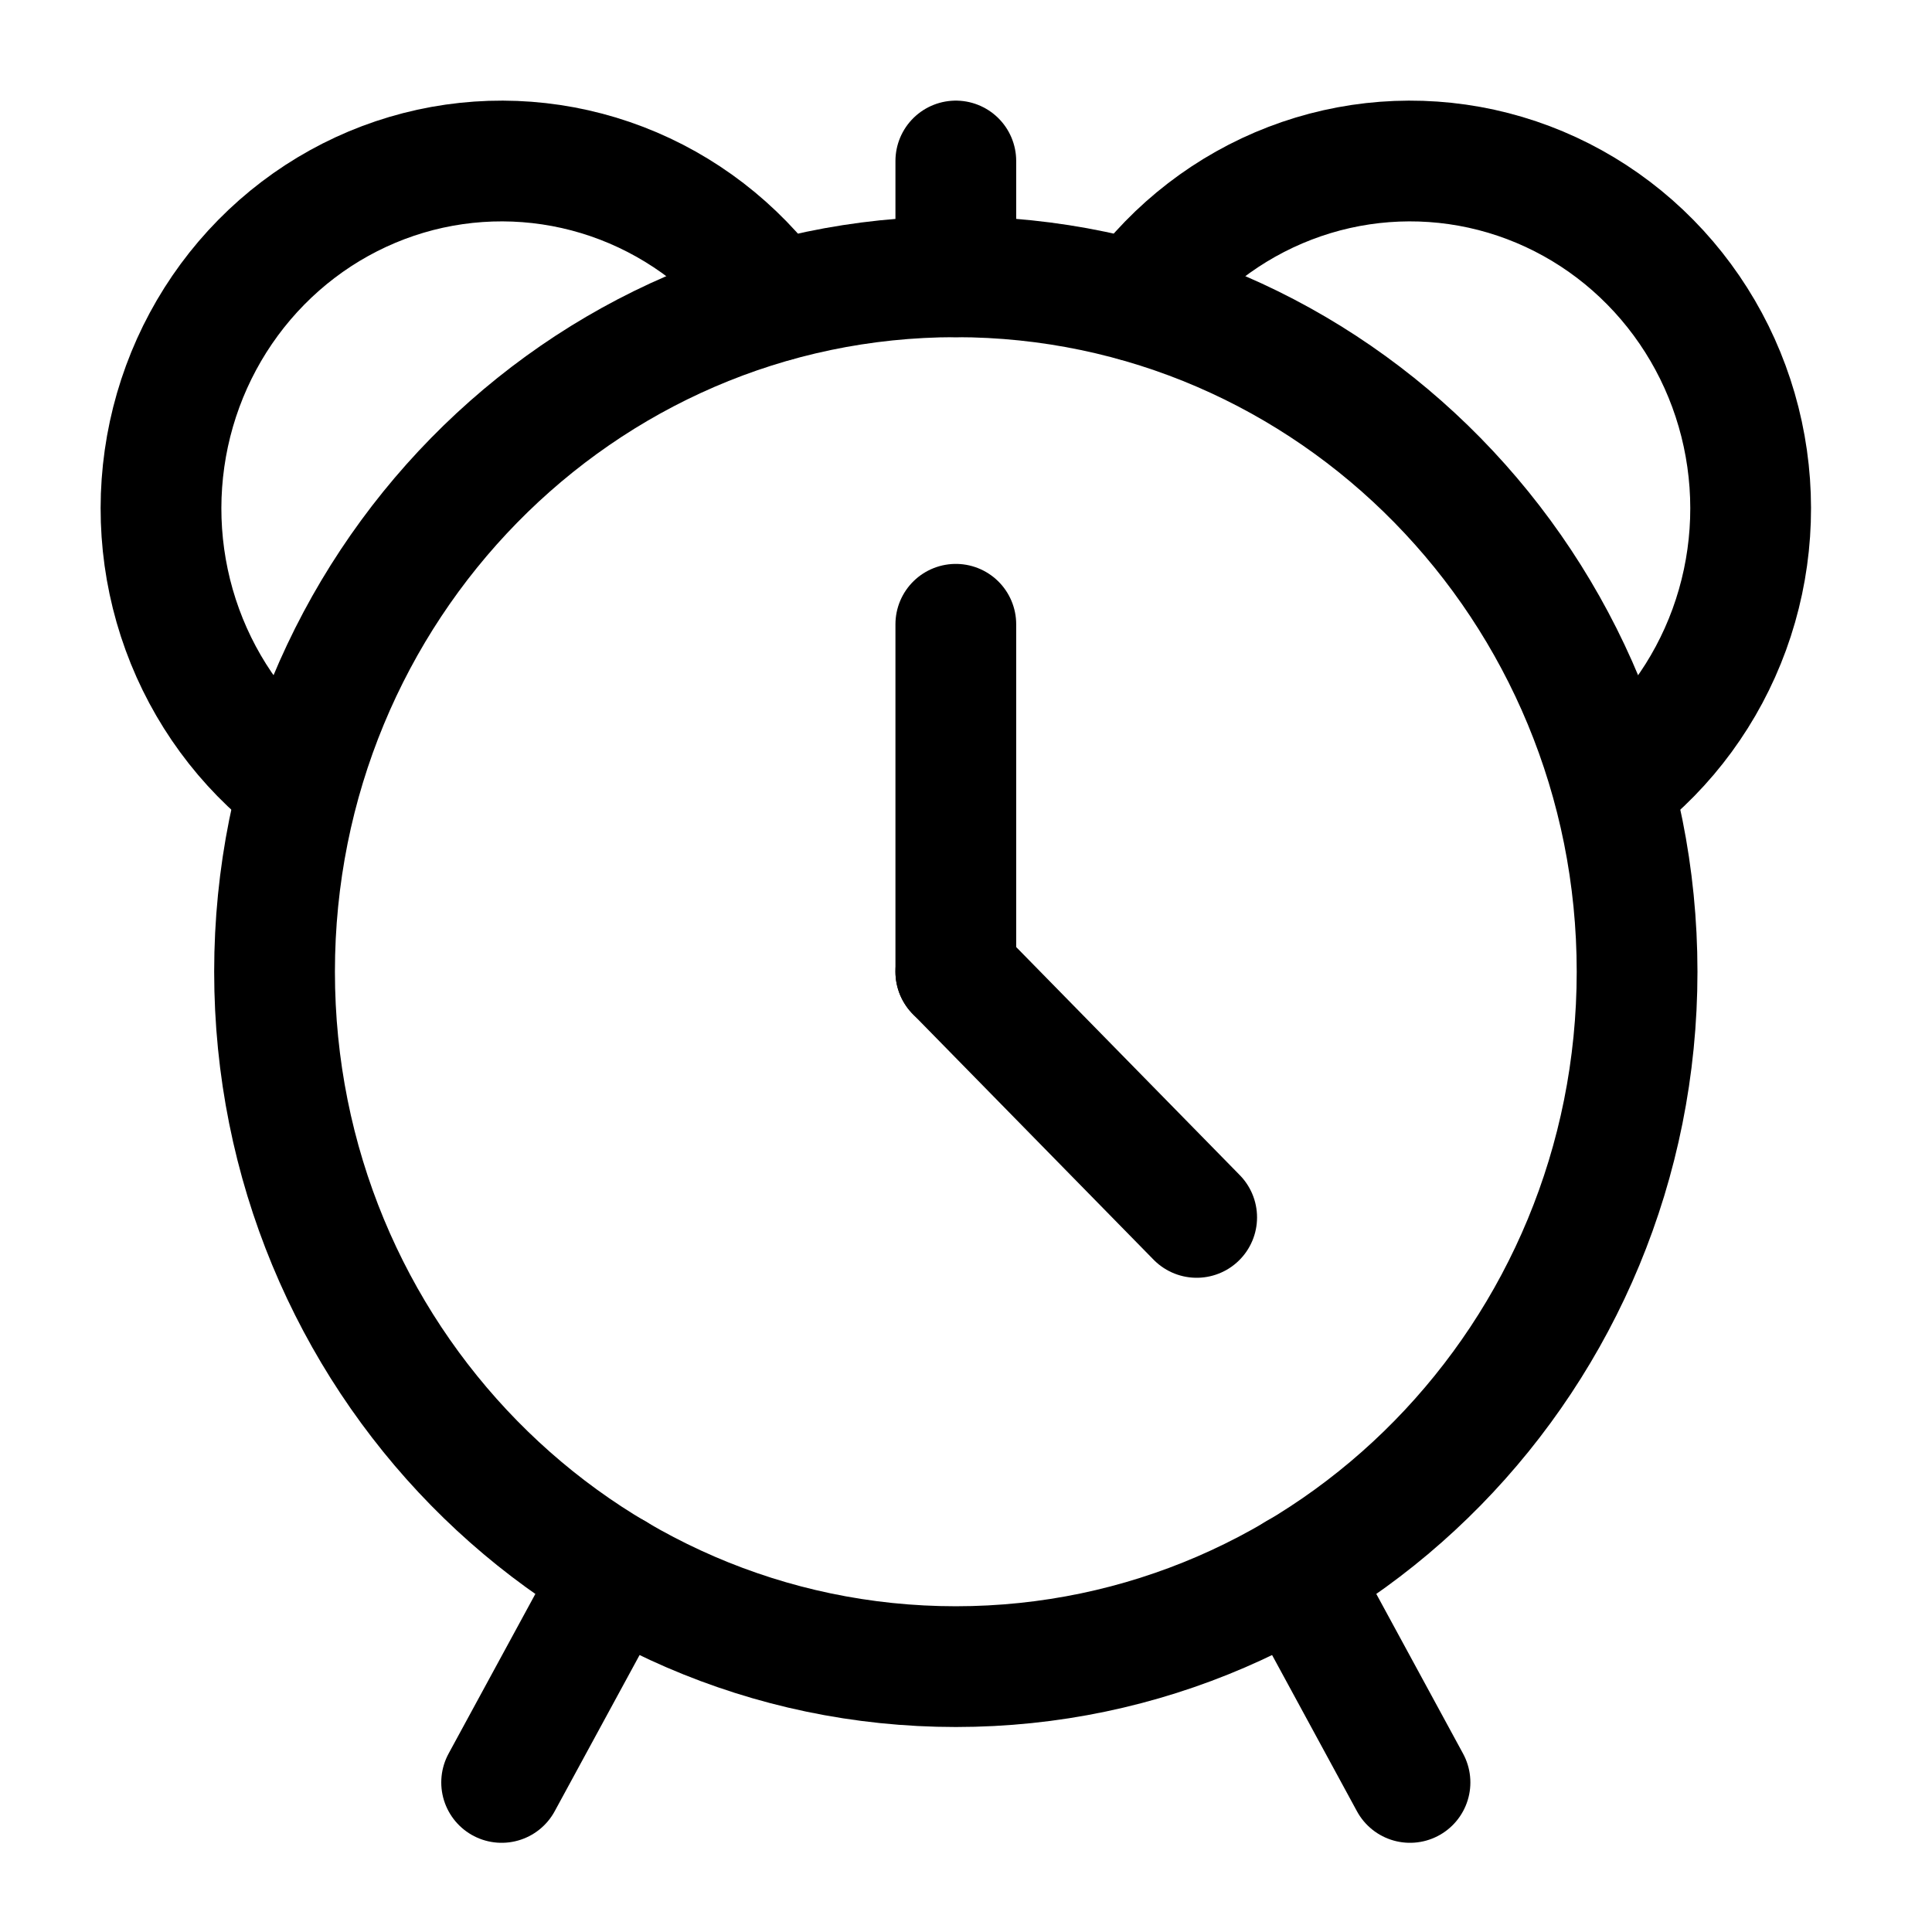 <svg width="48" height="48" viewBox="0 0 48 48" fill="none" xmlns="http://www.w3.org/2000/svg">
<path d="M15.284 39.093L12.463 44.284" stroke="black" stroke-width="3" stroke-linecap="round" stroke-linejoin="round"/>
<path d="M32.211 39.093L35.031 44.284" stroke="black" stroke-width="3" stroke-linecap="round" stroke-linejoin="round"/>
<path d="M23.747 41.407C33.095 41.407 40.673 33.677 40.673 24.142C40.673 14.607 33.095 6.877 23.747 6.877C14.399 6.877 6.821 14.607 6.821 24.142C6.821 33.677 14.399 41.407 23.747 41.407Z" stroke="black" stroke-width="3" stroke-linecap="round" stroke-linejoin="round"/>
<path d="M7.387 19.54C6.088 18.546 5.096 17.192 4.53 15.64C3.964 14.087 3.849 12.401 4.196 10.783C4.544 9.165 5.341 7.684 6.492 6.515C7.643 5.346 9.099 4.54 10.687 4.192C12.274 3.845 13.927 3.97 15.447 4.554C16.966 5.138 18.289 6.156 19.257 7.485" stroke="black" stroke-width="3" stroke-linecap="round" stroke-linejoin="round"/>
<path d="M23.747 6.877L23.747 4" stroke="black" stroke-width="3" stroke-linecap="round" stroke-linejoin="round"/>
<path d="M23.747 15.51V24.142" stroke="black" stroke-width="3" stroke-linecap="round" stroke-linejoin="round"/>
<path d="M23.747 24.142L29.731 30.246" stroke="black" stroke-width="3" stroke-linecap="round" stroke-linejoin="round"/>
<path d="M40.107 19.54C41.406 18.546 42.398 17.192 42.964 15.64C43.53 14.087 43.646 12.401 43.298 10.783C42.95 9.165 42.153 7.684 41.002 6.515C39.852 5.346 38.395 4.54 36.808 4.192C35.22 3.845 33.568 3.97 32.048 4.554C30.528 5.138 29.205 6.156 28.237 7.485" stroke="black" stroke-width="3" stroke-linecap="round" stroke-linejoin="round"/>
</svg>